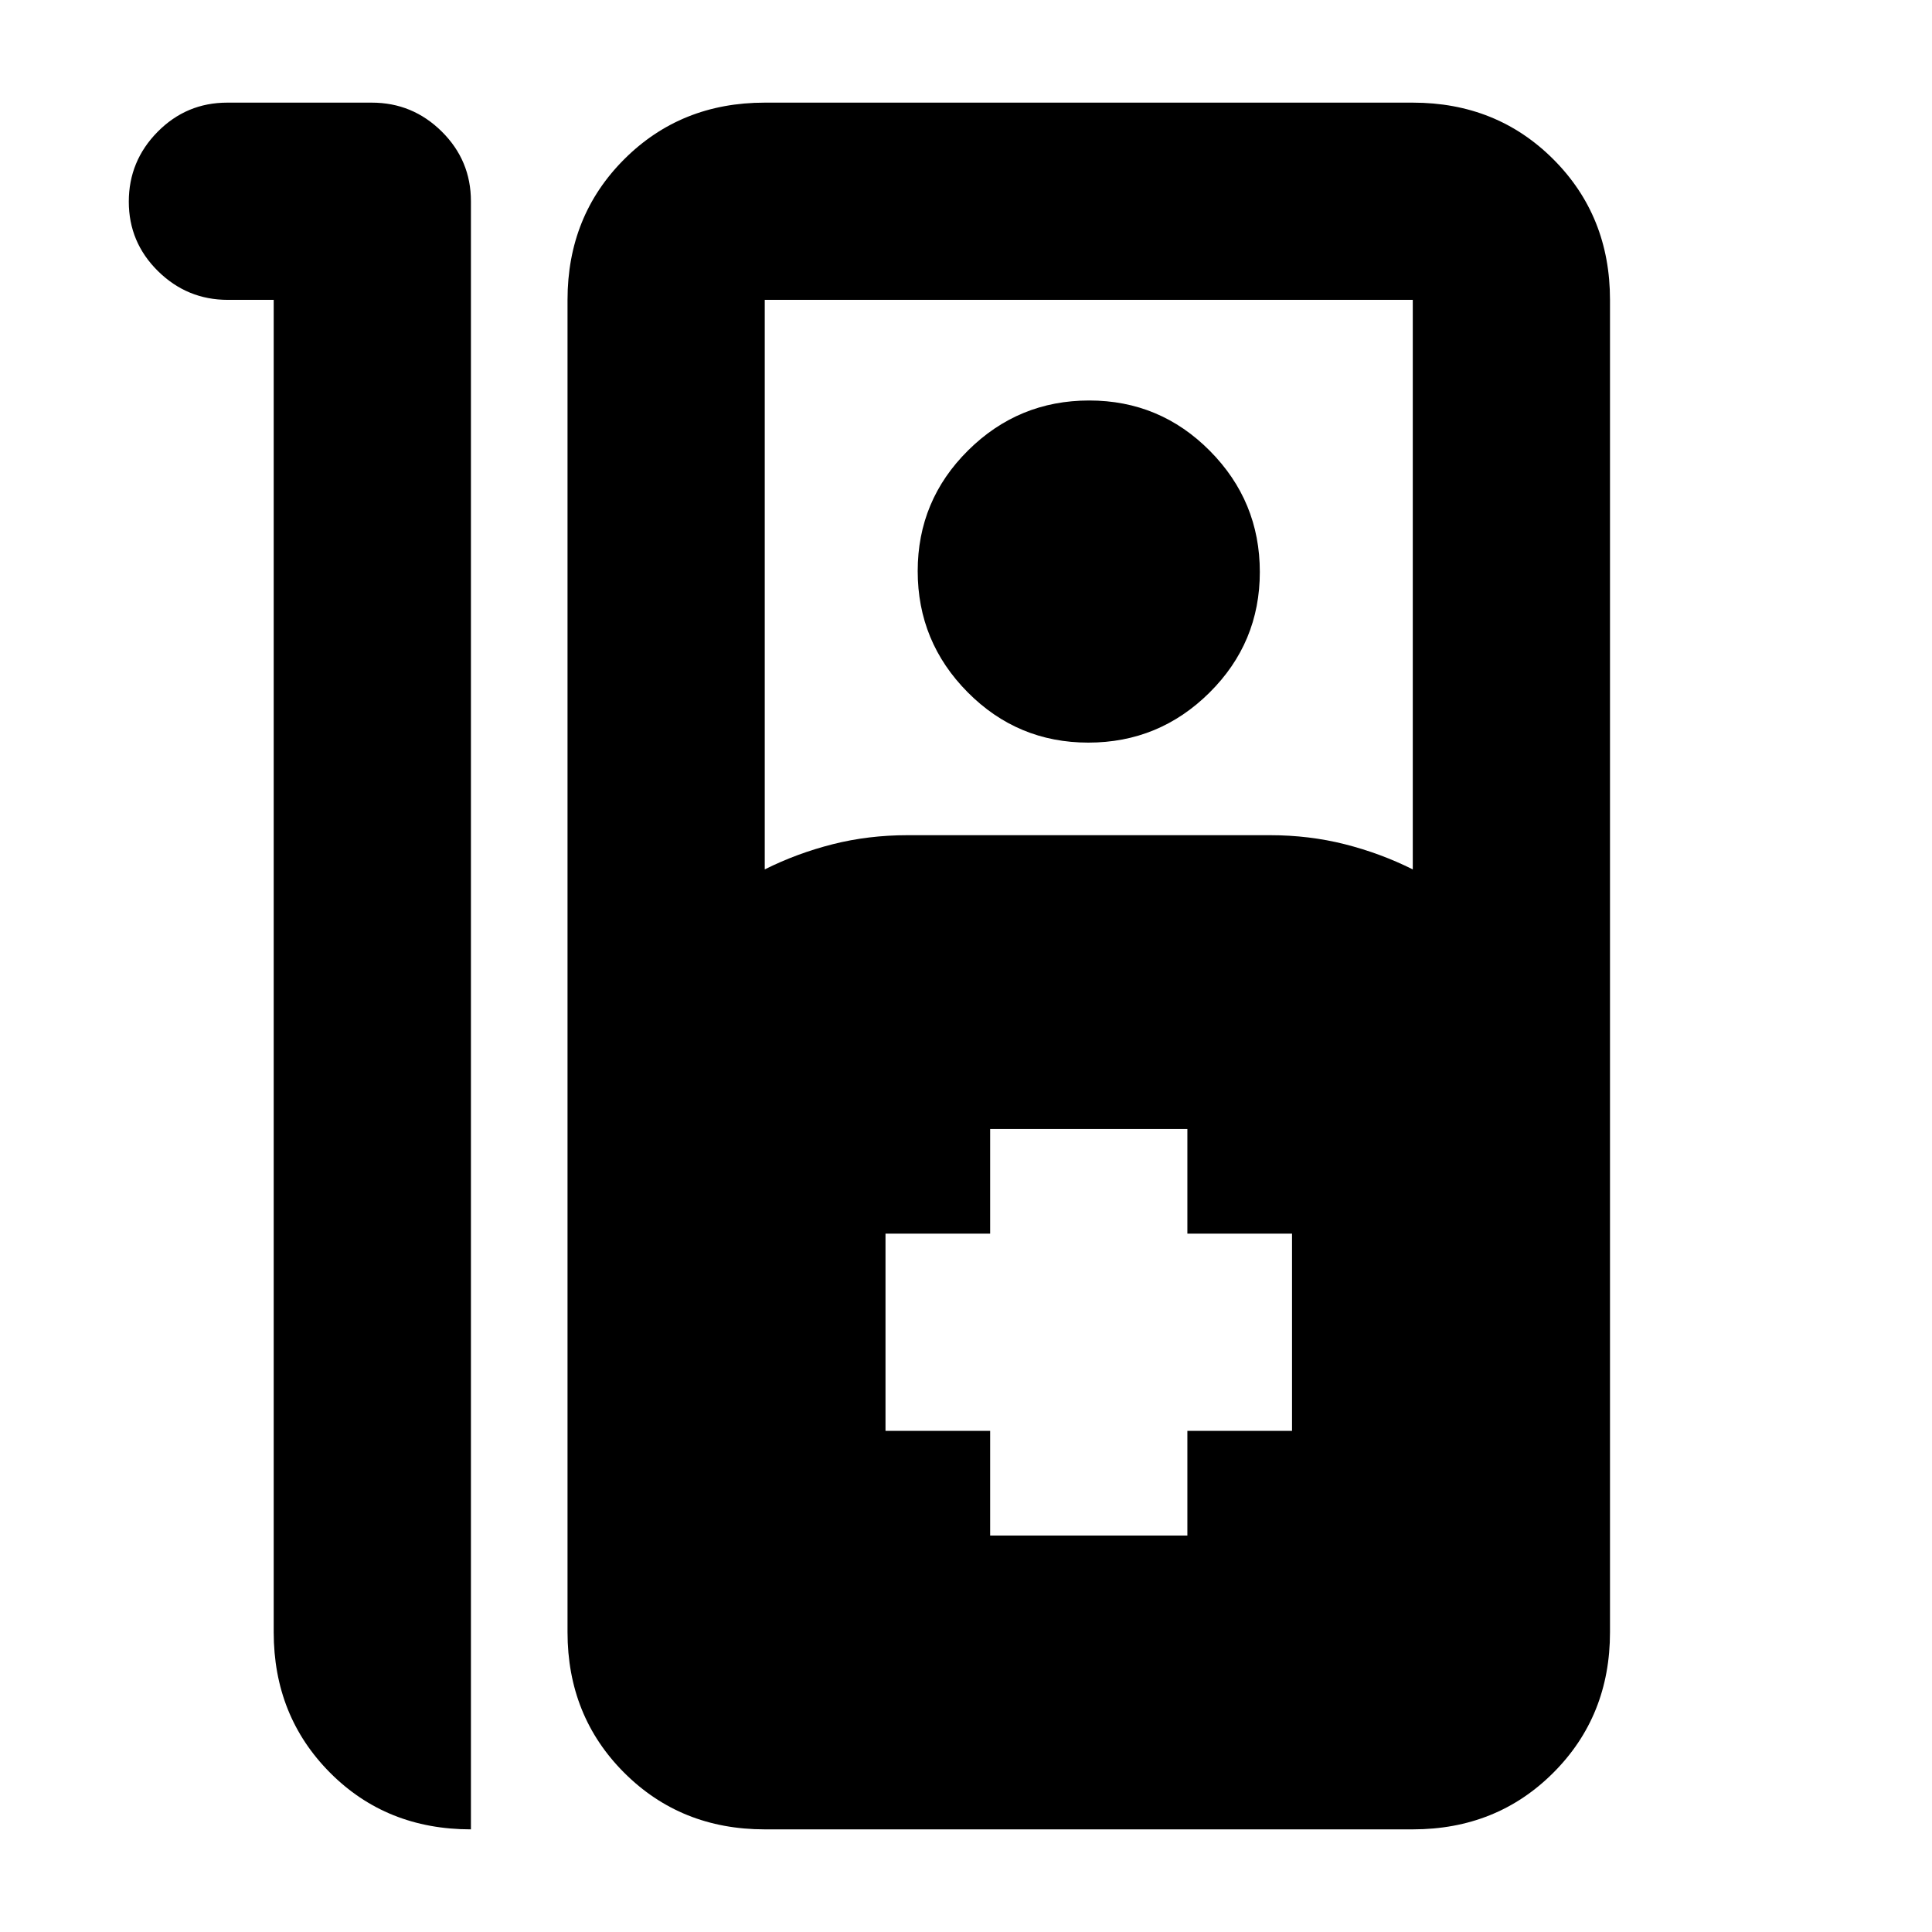 <svg xmlns="http://www.w3.org/2000/svg" height="20" viewBox="0 -960 960 960" width="20"><path d="M112.91-909h71.83q20.26 0 34.76 14.35Q234-880.3 234-860v809q-42 0-70-28.15T136-149v-662h-22.79Q93-811 78.5-825.29T64-859.79Q64-880 78.32-894.5 92.65-909 112.91-909ZM380-51q-41.7 0-69.85-28.15Q282-107.3 282-149v-662q0-41.7 28.15-69.85Q338.3-909 380-909h322q41.7 0 69.85 28.15Q800-852.7 800-811v662q0 41.7-28.15 69.85Q743.7-51 702-51H380Zm0-477q16-8 33.74-12.5Q431.48-545 451-545h180q19.52 0 37.26 4.5T702-528v-283H380v283Zm160.79-63q-35.15 0-59.97-25.03T456-676.21q0-35.15 25.03-59.97T541.21-761q35.15 0 59.97 25.03T626-675.79q0 35.15-25.03 59.97T540.79-591ZM492-197h98v-52h52v-98h-52v-52h-98v52h-52v98h52v52Z"/></svg>
